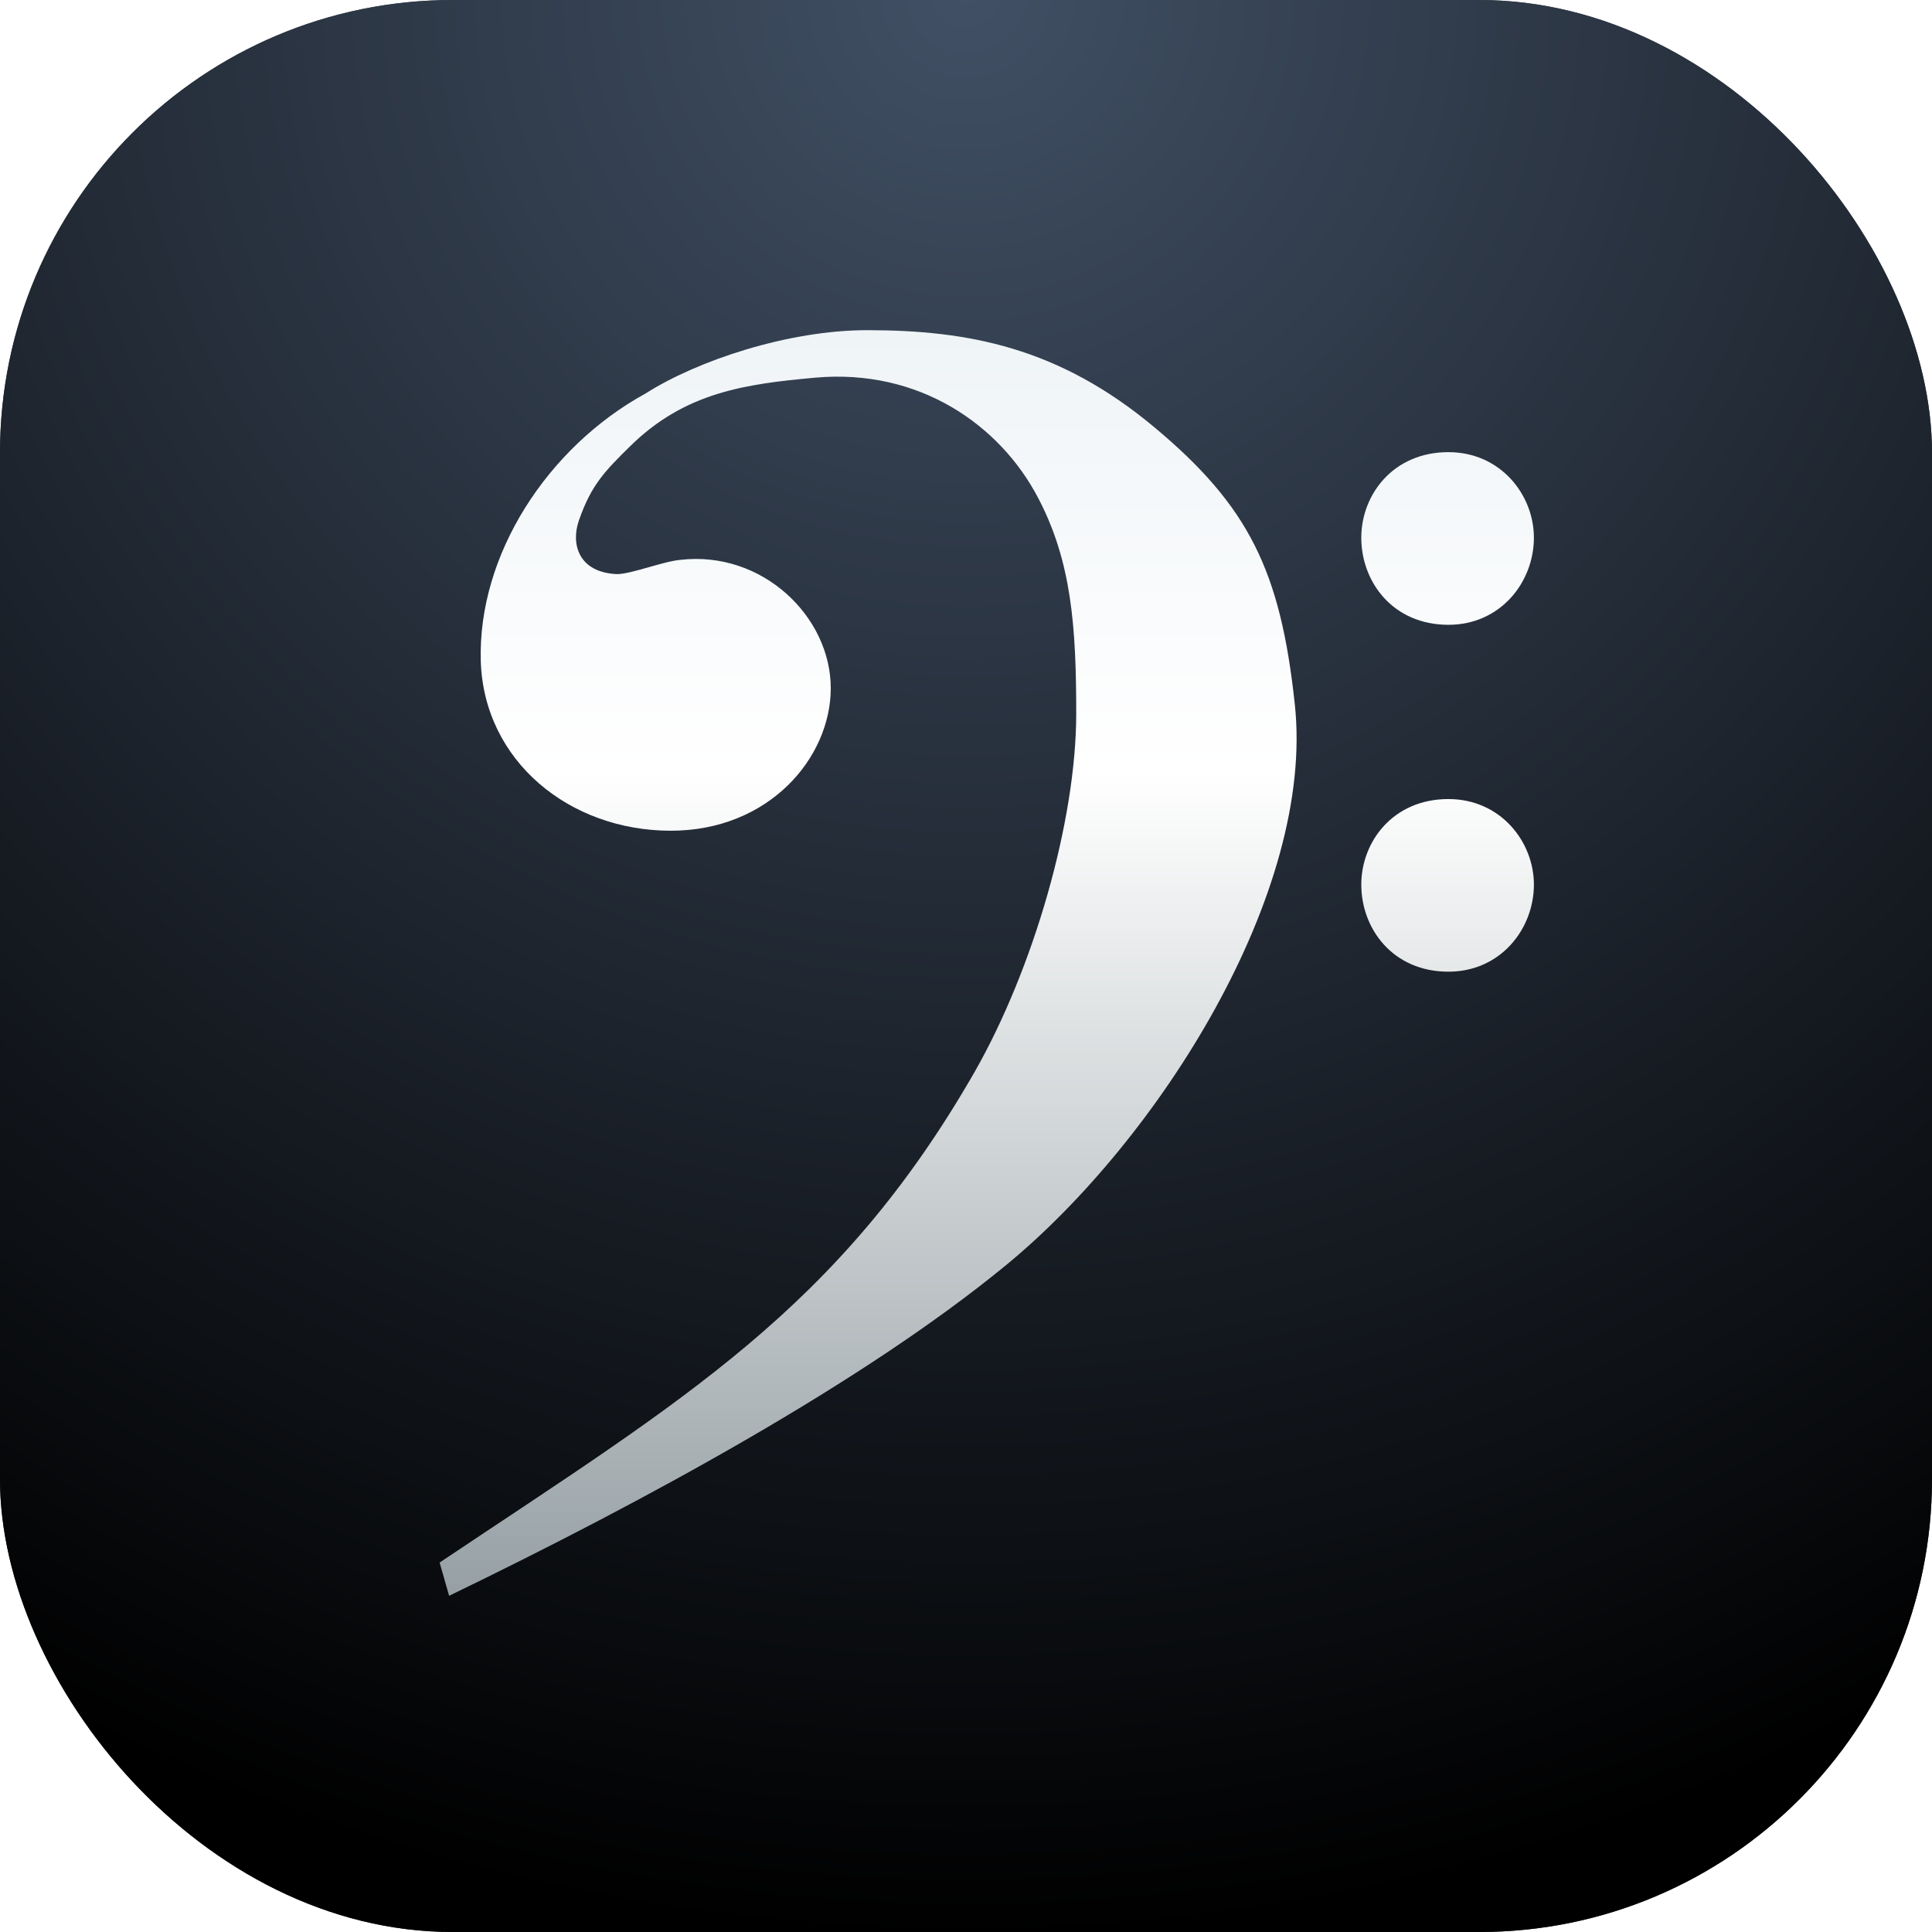 <svg width="128" height="128" viewBox="0 0 128 128" fill="none" xmlns="http://www.w3.org/2000/svg">
<g clip-path="url(#clip0_19_547)">
<rect width="128" height="128" fill="url(#paint0_radial_19_547)"/>
<path fill-rule="evenodd" clip-rule="evenodd" d="M0 0V128H128V0H0Z" fill="url(#paint1_radial_19_547)"/>
<g filter="url(#filter0_d_19_547)">
<path fill-rule="evenodd" clip-rule="evenodd" d="M29.755 104.976C42.765 98.679 57.244 90.808 66.686 83.042C76.759 74.752 87.146 58.38 85.782 45.892C84.838 37.077 82.739 32.774 76.444 27.527C70.149 22.279 64.168 21.125 57.453 21.125C52.25 21.125 46.227 23.119 42.765 25.323C36.26 28.891 31.643 36.027 31.853 43.058C32.063 49.67 37.728 54.288 44.443 54.288C50.948 54.288 55.04 49.46 55.04 44.843C55.04 40.12 50.529 35.712 45.073 36.342C43.919 36.447 41.82 37.286 40.876 37.286C38.358 37.181 37.796 35.329 38.358 33.718C39.176 31.375 40.062 30.473 41.75 28.812C45.384 25.236 49.375 24.693 53.991 24.273C60.916 23.644 66.267 27.422 68.785 32.249C70.988 36.447 71.303 40.75 71.303 46.522C71.303 53.658 68.47 63.418 64.588 70.239C55.565 85.981 45.283 91.963 29.125 102.772L29.755 104.976ZM90.189 34.873C90.189 37.811 92.287 40.645 95.959 40.645C99.422 40.645 101.625 37.811 101.625 34.873C101.625 32.039 99.422 29.206 95.959 29.206C92.287 29.206 90.189 32.039 90.189 34.873ZM90.189 57.856C90.189 60.794 92.287 63.627 95.959 63.627C99.422 63.627 101.625 60.794 101.625 57.856C101.625 55.022 99.422 52.189 95.959 52.189C92.287 52.189 90.189 55.022 90.189 57.856Z" fill="url(#paint2_linear_19_547)"/>
</g>
</g>
<defs>
<filter id="filter0_d_19_547" x="28.125" y="20.875" width="74.5" height="85.851" filterUnits="userSpaceOnUse" color-interpolation-filters="sRGB">
<feFlood flood-opacity="0" result="BackgroundImageFix"/>
<feColorMatrix in="SourceAlpha" type="matrix" values="0 0 0 0 0 0 0 0 0 0 0 0 0 0 0 0 0 0 127 0" result="hardAlpha"/>
<feOffset dy="0.75"/>
<feGaussianBlur stdDeviation="0.5"/>
<feColorMatrix type="matrix" values="0 0 0 0 0 0 0 0 0 0 0 0 0 0 0 0 0 0 0.2 0"/>
<feBlend mode="normal" in2="BackgroundImageFix" result="effect1_dropShadow_19_547"/>
<feBlend mode="normal" in="SourceGraphic" in2="effect1_dropShadow_19_547" result="shape"/>
</filter>
<radialGradient id="paint0_radial_19_547" cx="0" cy="0" r="1" gradientUnits="userSpaceOnUse" gradientTransform="translate(66.199 39.976) rotate(90) scale(128)">
<stop stop-color="#606D72"/>
<stop offset="1" stop-color="#0C0C0C"/>
</radialGradient>
<radialGradient id="paint1_radial_19_547" cx="0" cy="0" r="1" gradientUnits="userSpaceOnUse" gradientTransform="translate(64) rotate(90) scale(128)">
<stop stop-color="#415065"/>
<stop offset="1"/>
</radialGradient>
<linearGradient id="paint2_linear_19_547" x1="29.125" y1="21.125" x2="29.125" y2="104.976" gradientUnits="userSpaceOnUse">
<stop stop-color="#EFF4F7"/>
<stop offset="0.349" stop-color="white"/>
<stop offset="1" stop-color="#96A0A4"/>
</linearGradient>
<clipPath id="clip0_19_547">
<rect width="128" height="128" rx="30" fill="white"/>
</clipPath>
</defs>
</svg>
